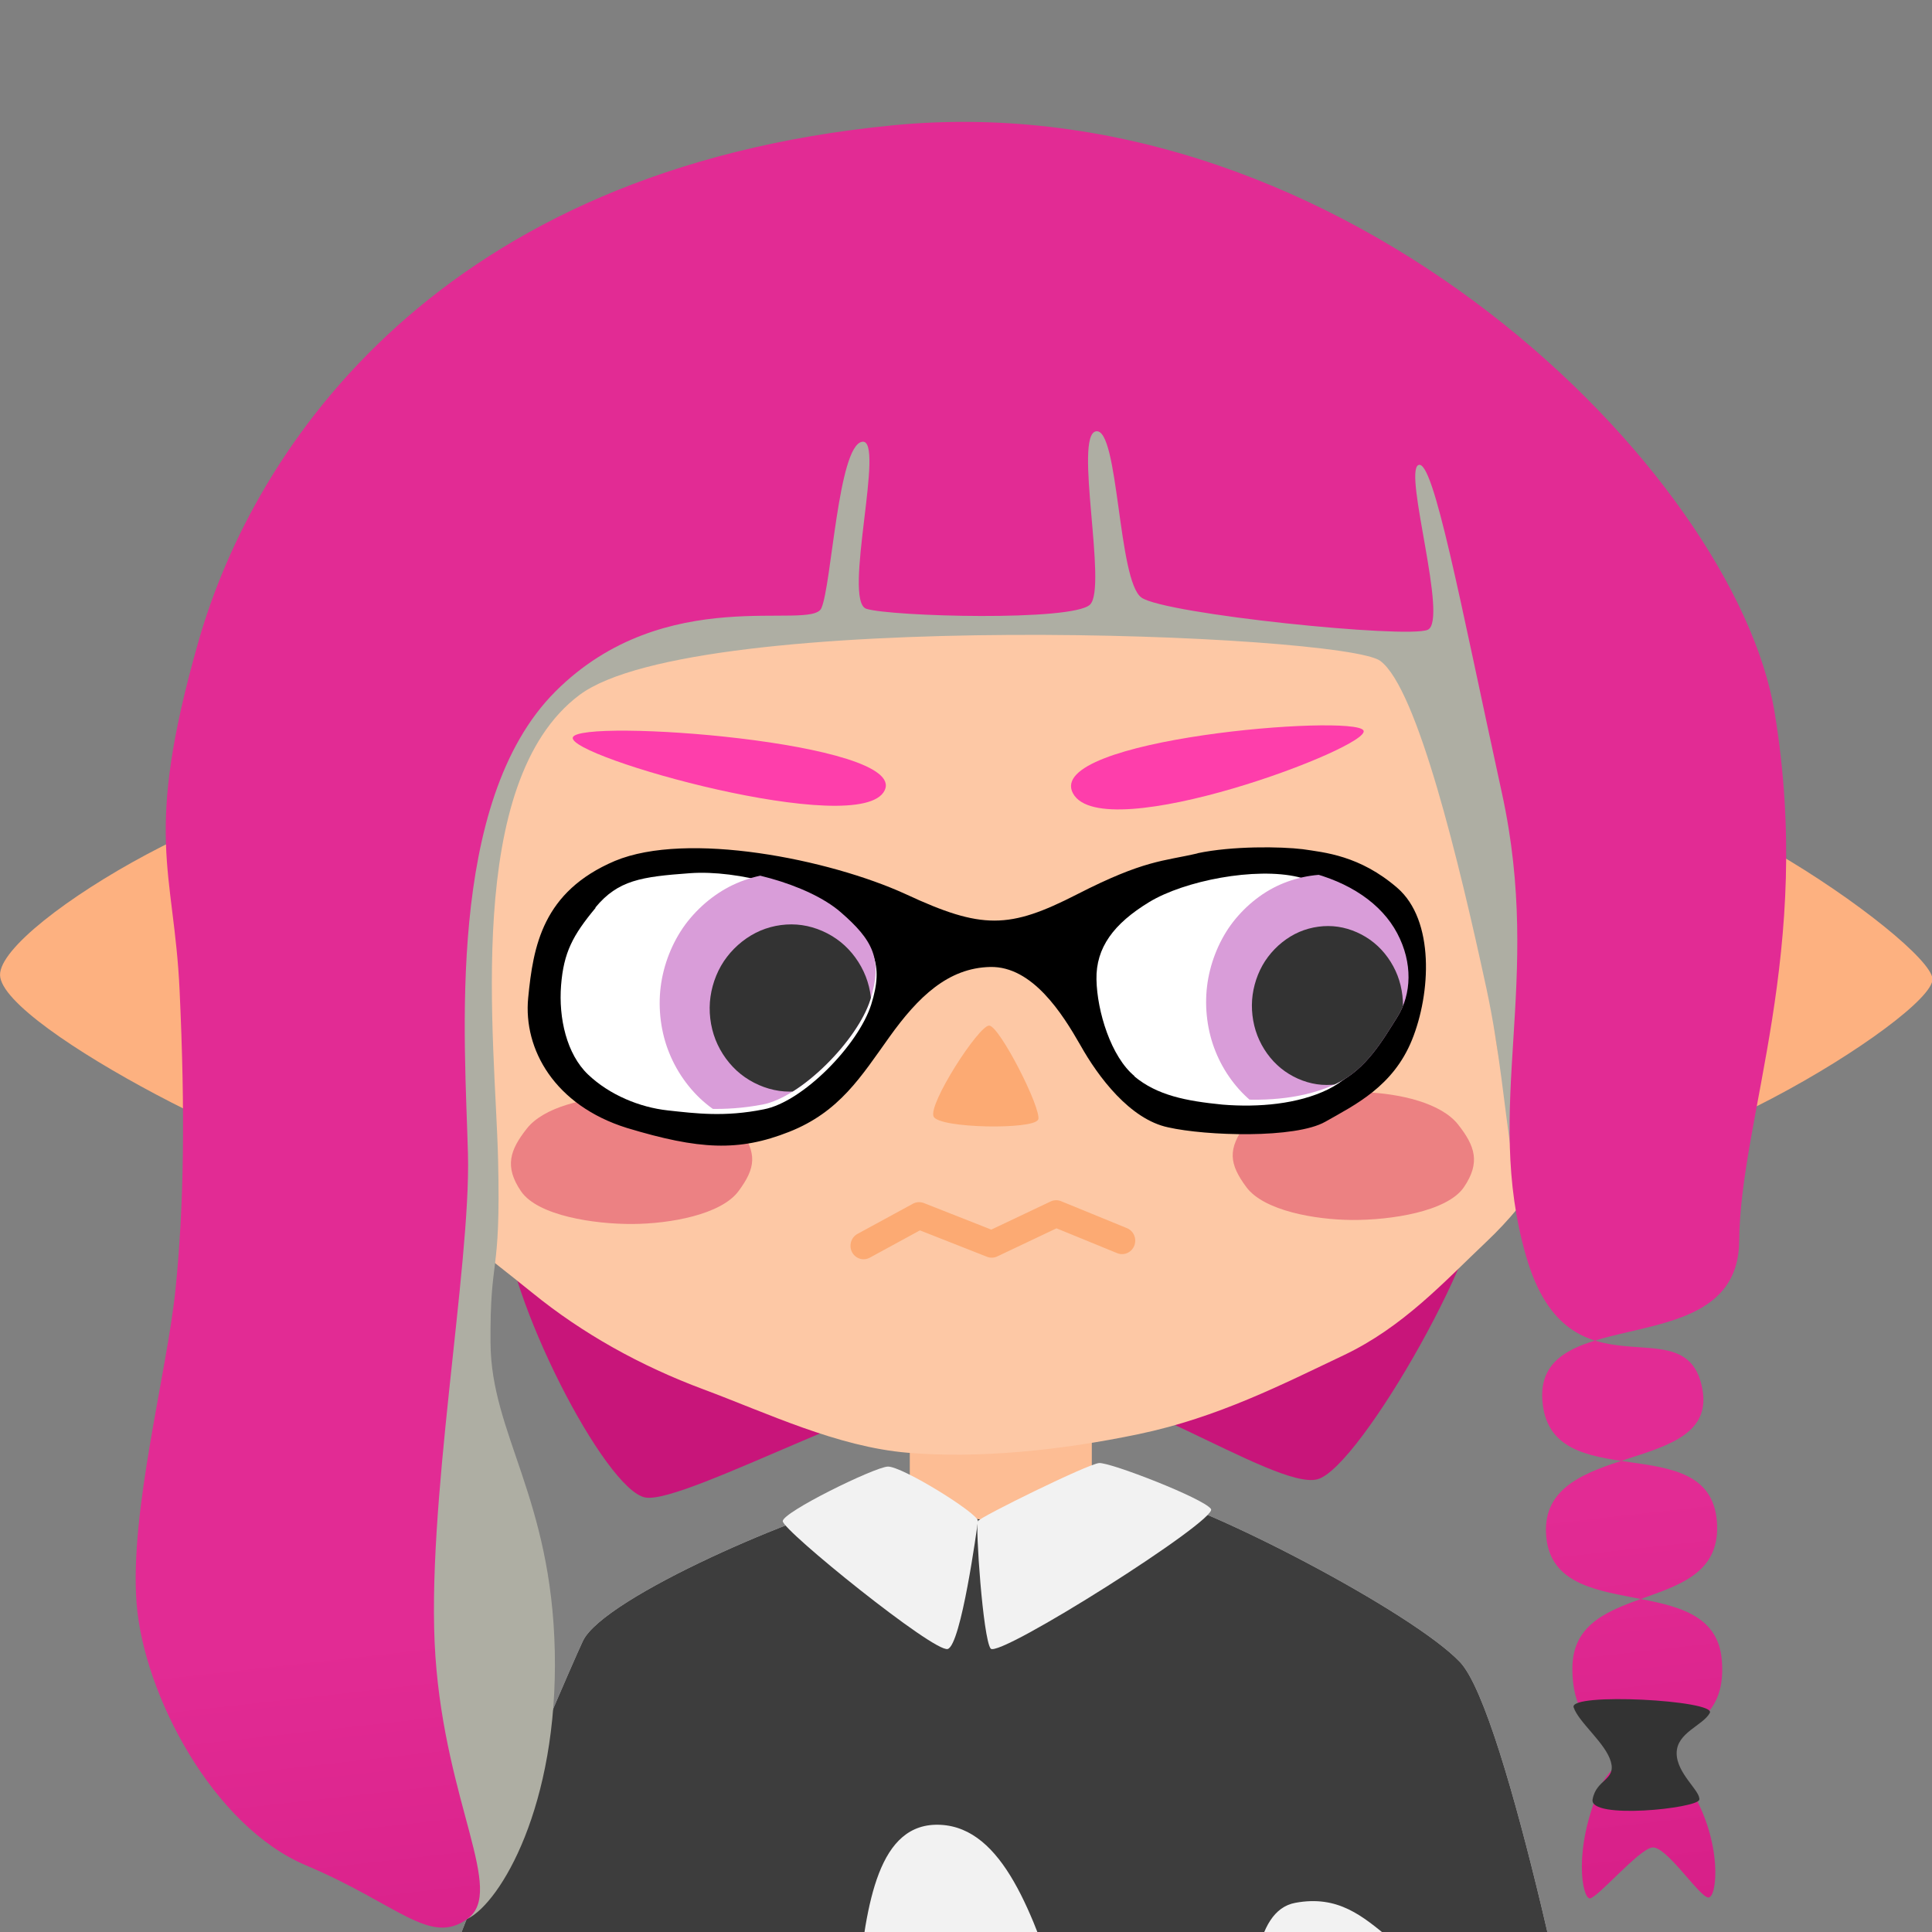 <?xml version="1.0" encoding="UTF-8" standalone="no"?>
<!-- Created with Inkscape (http://www.inkscape.org/) -->

<svg
   width="256"
   height="256"
   viewBox="0 0 67.733 67.733"
   version="1.1"
   id="svg1"
   inkscape:version="1.3.2 (091e20ef0f, 2023-11-25, custom)"
   sodipodi:docname="awk.svg"
   inkscape:export-filename="awk.png"
   inkscape:export-xdpi="1536"
   inkscape:export-ydpi="1536"
   xmlns:inkscape="http://www.inkscape.org/namespaces/inkscape"
   xmlns:sodipodi="http://sodipodi.sourceforge.net/DTD/sodipodi-0.dtd"
   xmlns:xlink="http://www.w3.org/1999/xlink"
   xmlns="http://www.w3.org/2000/svg"
   xmlns:svg="http://www.w3.org/2000/svg"
   xmlns:rdf="http://www.w3.org/1999/02/22-rdf-syntax-ns#"
   xmlns:cc="http://creativecommons.org/ns#">
  <rect x="0" y="0" width="67.733" height="67.733" fill="#808080" stroke="none"/>
  <sodipodi:namedview
     id="namedview1"
     pagecolor="#ffffff"
     bordercolor="#666666"
     borderopacity="1.0"
     inkscape:showpageshadow="2"
     inkscape:pageopacity="0.0"
     inkscape:pagecheckerboard="0"
     inkscape:deskcolor="#d1d1d1"
     inkscape:document-units="px"
     inkscape:zoom="3.1948779"
     inkscape:cx="8.4510273"
     inkscape:cy="165.26453"
     inkscape:window-width="1440"
     inkscape:window-height="824"
     inkscape:window-x="0"
     inkscape:window-y="0"
     inkscape:window-maximized="1"
     inkscape:current-layer="layer1" />
  <defs
     id="defs1">
    <clipPath
       clipPathUnits="userSpaceOnUse"
       id="clipPath36">
      <path
         id="path37"
         style="display:inline;fill:#ffffff;stroke-width:1.13;stroke-linecap:square;stroke-miterlimit:1.5;paint-order:fill markers stroke"
         inkscape:label="eye white right"
         d="m 35.738,34.887 c -0.122,0.142 -0.169,0.229 -0.181,0.4 -0.012,0.171 0.033,0.357 0.147,0.462 0.115,0.105 0.276,0.17 0.426,0.186 0.15,0.016 0.306,0.034 0.514,-0.004 0.208,-0.038 0.506,-0.333 0.573,-0.542 0.067,-0.21 0.012,-0.309 -0.162,-0.454 -0.174,-0.145 -0.554,-0.244 -0.813,-0.225 -0.259,0.019 -0.383,0.035 -0.505,0.178 z"
         sodipodi:nodetypes="zzzzzzzzzz" />
    </clipPath>
    <clipPath
       clipPathUnits="userSpaceOnUse"
       id="clipPath35">
      <path
         id="path36"
         style="display:inline;fill:#ffffff;stroke-width:1.182;stroke-linecap:square;stroke-miterlimit:1.5;paint-order:fill markers stroke"
         inkscape:label="eye white left"
         d="m 36.054,35.78 c 0.13,0.101 0.288,0.131 0.491,0.148 0.203,0.017 0.42,-0.003 0.586,-0.08 0.166,-0.076 0.257,-0.232 0.336,-0.352 0.078,-0.12 0.084,-0.285 -0.004,-0.441 -0.088,-0.156 -0.266,-0.271 -0.504,-0.325 -0.239,-0.054 -0.632,0.019 -0.828,0.134 -0.195,0.115 -0.294,0.24 -0.291,0.407 0.003,0.167 0.085,0.408 0.215,0.509 z"
         sodipodi:nodetypes="zzzzzzzzzz" />
    </clipPath>
    <linearGradient
       inkscape:collect="always"
       xlink:href="#linearGradient7"
       id="linearGradient8"
       x1="39.472"
       y1="39.675"
       x2="40.626"
       y2="48.889"
       gradientUnits="userSpaceOnUse" />
    <linearGradient
       id="linearGradient7"
       inkscape:collect="always">
      <stop
         style="stop-color:#e22b94;stop-opacity:1;"
         offset="0"
         id="stop7" />
      <stop
         style="stop-color:#c70d76;stop-opacity:1;"
         offset="1"
         id="stop8" />
    </linearGradient>
    <clipPath
       clipPathUnits="userSpaceOnUse"
       id="clipPath3">
      <path
         id="path4"
         style="fill:#f2f2f2;fill-opacity:1;stroke-width:0.794;stroke-linecap:round;stroke-linejoin:round"
         d="m 41.914,29.452 c 1.071,0.184 4.607,1.763 5.414,2.496 0.807,0.733 2.133,6.394 2.309,7.344 0.176,0.949 -3.632,0.569 -3.787,0.214 -0.154,-0.355 -0.98,-3.427 -1.236,-3.315 -0.256,0.112 0.809,11.683 0.64,12.206 -0.169,0.522 -0.12,0.88 -0.965,0.936 -0.844,0.056 -10.952,-0.179 -11.051,-0.991 -0.099,-0.811 1.254,-11.976 1.145,-12.131 -0.108,-0.155 -0.992,3.586 -1.134,3.338 -0.142,-0.248 -3.907,0.013 -4.154,-0.507 -0.247,-0.52 2.863,-6.757 3.217,-7.405 0.354,-0.648 3.827,-1.921 4.886,-2.089 1.059,-0.168 1.09,0.306 2.152,0.31 1.062,0.003 1.491,-0.59 2.562,-0.405 z"
         sodipodi:nodetypes="zzzzzzzzzzzzzzz"
         clip-path="none" />
    </clipPath>
  </defs>
  <g
     inkscape:label="Layer 1"
     inkscape:groupmode="layer"
     id="layer1">
    <g
       id="g9"
       inkscape:label="body"
       transform="matrix(2.048,0,0,2.384,-45.74,-17.891)">
      <rect
         style="fill:#fdbd94;fill-opacity:1;stroke-width:0.794;stroke-linecap:round;stroke-linejoin:round"
         id="rect11"
         width="3.116"
         height="1.824"
         x="37.908"
         y="28.124" />
      <g
         id="g14"
         inkscape:label="shirt">
        <path
           id="rect10"
           style="fill:#f2f2f2;fill-opacity:1;stroke-width:0.794;stroke-linecap:round;stroke-linejoin:round"
           d="m 41.914,29.452 c 1.071,0.184 4.607,1.763 5.414,2.496 0.807,0.733 2.133,6.394 2.309,7.344 0.176,0.949 -3.632,0.569 -3.787,0.214 -0.154,-0.355 -0.98,-3.427 -1.236,-3.315 -0.256,0.112 0.809,11.683 0.64,12.206 -0.169,0.522 -0.12,0.88 -0.965,0.936 -0.844,0.056 -10.952,-0.179 -11.051,-0.991 -0.099,-0.811 1.254,-11.976 1.145,-12.131 -0.108,-0.155 -0.992,3.586 -1.134,3.338 -0.142,-0.248 -3.907,0.013 -4.154,-0.507 -0.247,-0.52 2.863,-6.757 3.217,-7.405 0.354,-0.648 3.827,-1.921 4.886,-2.089 1.059,-0.168 1.09,0.306 2.152,0.31 1.062,0.003 1.491,-0.59 2.562,-0.405 z"
           sodipodi:nodetypes="zzzzzzzzzzzzzzz"
           clip-path="none" />
        <path
           id="rect14"
           style="display:inline;fill:#3d3d3d;fill-opacity:1;stroke-width:0.794;stroke-linecap:round;stroke-linejoin:round"
           d="m 28.129,29.59 h 22.467 c 0,0 -0.561,7.067 -2.488,7.107 -1.928,0.041 -2.13,-1.444 -3.6,-1.21 -1.47,0.235 -0.053,4.479 -2.035,4.195 -1.982,-0.284 -1.901,-5.249 -4.038,-5.342 -2.137,-0.093 -0.809,4.801 -2.526,4.967 -1.717,0.166 -1.036,-3.092 -2.176,-3.099 -1.14,-0.007 -2.889,0.751 -3.966,0.253 -1.077,-0.498 -1.637,-6.871 -1.637,-6.871 z"
           sodipodi:nodetypes="cczzzzzzzc"
           inkscape:label="pattern"
           clip-path="url(#clipPath3)" />
      </g>
      <path
         id="rect12"
         style="display:inline;fill:#f2f2f2;stroke-width:0.794;stroke-linecap:round;stroke-linejoin:round"
         d="m 35.733,29.875 c 0.002,-0.135 1.558,-0.789 1.795,-0.803 0.237,-0.014 1.563,0.695 1.547,0.801 -0.016,0.106 -0.288,1.821 -0.517,1.881 -0.229,0.06 -2.826,-1.744 -2.824,-1.879 z"
         sodipodi:nodetypes="zzzzz" />
      <path
         id="rect13"
         style="display:inline;fill:#f2f2f2;stroke-width:0.794;stroke-linecap:round;stroke-linejoin:round"
         d="m 39.074,29.873 c 0.046,-0.063 1.884,-0.841 2.075,-0.853 0.19,-0.013 1.785,0.518 1.915,0.675 0.13,0.157 -3.639,2.205 -3.772,2.053 -0.132,-0.151 -0.264,-1.812 -0.218,-1.875 z"
         sodipodi:nodetypes="zzzzzz" />
    </g>
    <g
       id="g12898-2-9"
       inkscape:label="head"
       transform="matrix(2.256,0.029,-0.029,2.256,-49.025,-50.226)"
       style="display:inline">
      <path
         id="rect19720-1"
         style="fill:#c8157a;fill-opacity:1;stroke-width:0.27;stroke-linecap:round;stroke-linejoin:round;stroke-miterlimit:1.5;paint-order:fill markers stroke"
         d="m 30.077,40.704 c -0.042,-1.308 14.931,-1.37 15.171,-0.642 0.24,0.728 -1.801,4.452 -2.468,4.639 -0.666,0.188 -3.318,-1.684 -4.864,-1.573 -1.546,0.111 -4.951,2.09 -5.575,1.991 -0.624,-0.098 -2.222,-3.108 -2.265,-4.415 z"
         sodipodi:nodetypes="zzzzzz" />
      <path
         id="path12850-2-2"
         style="fill:#fdc8a5;fill-opacity:1;stroke-width:1.802;stroke-linecap:square;stroke-linejoin:round;stroke-miterlimit:1.5;paint-order:stroke fill markers"
         d="m 45.477,28.091 c 0.913,0.829 1.219,1.79 1.336,2.784 0.117,0.994 0.046,2.02 0.207,2.978 0.16,0.958 0.436,1.941 0.584,2.9 0.148,0.96 -0.388,1.034 -0.738,1.896 -0.351,0.863 -0.806,1.647 -1.511,2.33 -0.64,0.621 -1.27,1.338 -2.197,1.792 -0.927,0.454 -1.937,0.991 -3.163,1.264 -1.226,0.273 -2.494,0.414 -3.59,0.336 -1.096,-0.078 -2.197,-0.591 -3.181,-0.943 -0.984,-0.352 -1.893,-0.842 -2.685,-1.47 -0.793,-0.628 -1.483,-1.077 -2.071,-1.908 -0.587,-0.831 -1.031,-1.746 -1.246,-2.71 -0.215,-0.963 -0.09,-1.979 0.129,-2.953 0.22,-0.973 0.535,-1.904 0.7,-2.697 0.165,-0.793 0.06,-1.435 0.097,-2.042 0.038,-0.607 0.219,-1.179 0.958,-1.832 0.739,-0.653 1.972,-0.792 3.362,-0.764 1.39,0.028 2.937,0.224 4.305,0.24 1.368,0.016 3.087,-0.199 4.693,-0.211 1.606,-0.012 3.098,0.18 4.011,1.008 z"
         sodipodi:nodetypes="ssssssssssssssssssssss"
         inkscape:label="face" />
      <path
         id="path12852-8-7"
         style="display:inline;fill:#fdb180;fill-opacity:1;stroke-width:2.267;stroke-linecap:square;stroke-linejoin:round;stroke-miterlimit:1.5;paint-order:stroke fill markers"
         inkscape:label="ear right"
         inkscape:transform-center-x="0.98289171"
         inkscape:transform-center-y="-0.00069508439"
         d="m 22.209,37.131 c -0.028,-0.816 4.281,-3.346 5.231,-2.728 0.95,0.618 0.489,5.293 0.003,5.56 -0.487,0.267 -5.206,-2.016 -5.234,-2.832 z"
         sodipodi:nodetypes="zzzz" />
      <path
         id="path12854-9-0"
         style="display:inline;fill:#fdb180;fill-opacity:1;stroke-width:2.267;stroke-linecap:square;stroke-linejoin:round;stroke-miterlimit:1.5;paint-order:stroke fill markers"
         inkscape:label="ear left"
         inkscape:transform-center-x="-0.98272617"
         inkscape:transform-center-y="-0.00070035279"
         d="m 52.235,36.803 c -0.042,-0.572 -4.634,-3.696 -5.9,-2.782 -1.266,0.914 -1.263,4.804 -0.003,5.56 1.261,0.755 5.945,-2.206 5.903,-2.778 z"
         sodipodi:nodetypes="zzzz" />
      <g
         id="g12888-7-9"
         inkscape:label="face feat"
         transform="matrix(1.753,0.043,-0.044,1.795,-28.841,-26.778)"
         style="stroke-width:1.04">
        <path
           id="path12860-1-3"
           style="display:inline;fill:#fcaa73;stroke-width:1.625;stroke-linecap:square;stroke-linejoin:round;stroke-miterlimit:1.5;paint-order:stroke fill markers"
           inkscape:label="nose"
           d="m 39.237,35.799 c -0.032,0.09 -0.871,0.109 -0.926,0.008 -0.056,-0.102 0.37,-0.805 0.462,-0.805 0.092,-1.4e-4 0.496,0.708 0.465,0.798 z"
           sodipodi:nodetypes="zzzz" />
        <g
           id="g30205"
           inkscape:label="eye"
           transform="matrix(-4.489,-0.085,-0.006,5.144,199.327,-118.067)"
           style="display:none;stroke-width:1.04">
          <path
             id="rect29546"
             style="display:inline;fill:#000000;fill-opacity:1;stroke-width:0.51;stroke-linecap:square;stroke-miterlimit:1.5;paint-order:fill markers stroke"
             inkscape:label="eye patch"
             d="m 35.338,30.048 c 0.066,0.017 0.101,0.016 0.228,0.08 0.127,0.064 0.179,0.068 0.329,0.018 0.15,-0.049 0.427,-0.104 0.562,-0.047 0.136,0.058 0.165,0.174 0.171,0.26 0.005,0.085 -0.02,0.178 -0.16,0.207 -0.141,0.028 -0.276,0.019 -0.371,-0.019 -0.095,-0.038 -0.133,-0.098 -0.184,-0.166 -0.051,-0.068 -0.106,-0.119 -0.187,-0.125 -0.081,-0.006 -0.143,0.069 -0.18,0.118 -0.037,0.05 -0.102,0.116 -0.176,0.125 -0.074,0.01 -0.245,0.005 -0.301,-0.026 -0.056,-0.031 -0.127,-0.065 -0.159,-0.143 -0.032,-0.078 -0.033,-0.198 0.042,-0.247 0.075,-0.049 0.143,-0.05 0.185,-0.053 0.042,-0.002 0.135,0.002 0.202,0.018 z"
             sodipodi:nodetypes="zzzzzzzzzzzzzzzzz" />
          <g
             id="g8"
             inkscape:label="close"
             style="display:inline;stroke-width:1.04">
            <path
               id="rect7"
               style="display:inline;fill:none;stroke:#ffffff;stroke-width:0.057;stroke-linecap:round;stroke-linejoin:round;stroke-dasharray:none"
               d="m 36.543,30.27 c 0,0 -0.148,-0.043 -0.302,0.004 -0.154,0.047 -0.233,0.097 -0.233,0.097 0,0 0.077,-0.049 0.233,-0.097 0.155,-0.049 0.302,-0.004 0.302,-0.004 z"
               sodipodi:nodetypes="czczc" />
            <path
               id="path8"
               style="display:inline;fill:none;stroke:#ffffff;stroke-width:0.057;stroke-linecap:round;stroke-linejoin:round;stroke-dasharray:none"
               d="m 34.974,30.172 c 0,0 0.153,-0.023 0.299,0.045 0.146,0.067 0.2,0.127 0.2,0.127 0,0 -0.053,-0.058 -0.2,-0.127 -0.147,-0.069 -0.299,-0.045 -0.299,-0.045 z"
               sodipodi:nodetypes="czczc" />
          </g>
        </g>
        <g
           id="g1668"
           inkscape:label="blush"
           transform="matrix(0.983,-0.036,0.038,1.001,-0.079,2.206)"
           style="display:inline">
          <path
             id="rect1664"
             style="fill:#e1536c;fill-opacity:0.6;stroke-width:0.102;stroke-linecap:round;stroke-linejoin:round;stroke-miterlimit:1.5;paint-order:markers stroke fill"
             d="m 34.039,35.027 c 0.151,-0.185 0.521,-0.27 0.854,-0.28 0.333,-0.01 0.891,0.066 1.058,0.278 0.167,0.212 0.151,0.342 -0.005,0.543 -0.156,0.201 -0.612,0.281 -0.953,0.283 -0.341,0.002 -0.854,-0.07 -1.006,-0.283 -0.151,-0.213 -0.1,-0.356 0.052,-0.541 z"
             sodipodi:nodetypes="zzzzzzz" />
          <path
             id="path1670"
             style="fill:#e1536c;fill-opacity:0.599;stroke-width:0.102;stroke-linecap:round;stroke-linejoin:round;stroke-miterlimit:1.5;paint-order:markers stroke fill"
             d="m 42.429,34.993 c -0.151,-0.185 -0.521,-0.27 -0.854,-0.28 -0.333,-0.01 -0.891,0.066 -1.058,0.278 -0.167,0.212 -0.151,0.342 0.005,0.543 0.156,0.201 0.612,0.281 0.953,0.283 0.341,0.002 0.854,-0.07 1.006,-0.283 0.151,-0.213 0.1,-0.356 -0.052,-0.541 z"
             sodipodi:nodetypes="zzzzzzz" />
        </g>
        <g
           id="g30205-0"
           inkscape:label="eye"
           transform="matrix(-4.611,-0.127,-0.053,5.285,205.099,-120.871)"
           style="display:inline;stroke-width:1.04">
          <path
             id="rect29546-6"
             style="display:inline;fill:#000000;fill-opacity:1;stroke-width:0.51;stroke-linecap:square;stroke-miterlimit:1.5;paint-order:fill markers stroke"
             inkscape:label="eye patch"
             d="m 35.338,30.048 c 0.066,0.017 0.101,0.016 0.228,0.08 0.127,0.064 0.179,0.068 0.329,0.018 0.15,-0.049 0.425,-0.08 0.561,-0.023 0.136,0.058 0.149,0.148 0.154,0.233 0.005,0.085 -0.061,0.173 -0.201,0.202 -0.141,0.028 -0.217,0.027 -0.312,-0.011 -0.095,-0.038 -0.133,-0.098 -0.184,-0.166 -0.051,-0.068 -0.106,-0.119 -0.187,-0.125 -0.081,-0.006 -0.143,0.069 -0.18,0.118 -0.037,0.05 -0.102,0.116 -0.176,0.125 -0.074,0.01 -0.245,0.005 -0.301,-0.026 -0.056,-0.031 -0.127,-0.065 -0.159,-0.143 -0.032,-0.078 -0.033,-0.198 0.042,-0.247 0.075,-0.049 0.143,-0.05 0.185,-0.053 0.042,-0.002 0.135,0.002 0.202,0.018 z"
             sodipodi:nodetypes="zzzzzzzzzzzzzzzzz" />
          <g
             id="g7"
             inkscape:label="open"
             style="display:inline;stroke-width:1.04">
            <path
               id="path35304"
               style="display:inline;fill:#ffffff;stroke-width:0.381;stroke-linecap:square;stroke-miterlimit:1.5;paint-order:fill markers stroke"
               inkscape:label="eye white right"
               d="m 36.489,30.202 c 0.041,0.047 0.057,0.076 0.059,0.13 0.002,0.054 -0.017,0.112 -0.06,0.143 -0.043,0.031 -0.102,0.048 -0.156,0.05 -0.054,0.002 -0.11,0.005 -0.184,-0.012 -0.074,-0.016 -0.176,-0.115 -0.197,-0.183 -0.021,-0.068 4.58e-4,-0.098 0.065,-0.14 0.065,-0.042 0.203,-0.066 0.295,-0.055 0.093,0.011 0.137,0.019 0.178,0.066 z"
               sodipodi:nodetypes="zzzzzzzzzz" />
            <path
               id="path35306"
               style="display:inline;fill:#ffffff;stroke-width:0.388;stroke-linecap:square;stroke-miterlimit:1.5;paint-order:fill markers stroke"
               inkscape:label="eye white left"
               d="m 35.44,30.419 c -0.046,0.029 -0.102,0.035 -0.172,0.037 -0.07,0.001 -0.145,-0.009 -0.201,-0.036 -0.056,-0.027 -0.086,-0.077 -0.111,-0.116 -0.025,-0.039 -0.025,-0.09 0.008,-0.137 0.033,-0.047 0.096,-0.079 0.179,-0.091 0.083,-0.012 0.218,0.018 0.284,0.057 0.066,0.039 0.098,0.08 0.094,0.132 -0.004,0.052 -0.035,0.125 -0.082,0.154 z"
               sodipodi:nodetypes="zzzzzzzzzz" />
            <g
               id="g35470"
               inkscape:label="pupil"
               transform="matrix(-0.359,-0.02,-0.015,0.316,49.845,19.884)"
               style="display:inline;stroke-width:1.04"
               mask="none"
               clip-path="url(#clipPath36)">
              <path
                 id="path35360"
                 style="fill:#d99dd9;fill-opacity:1;stroke-width:1.101;stroke-linecap:square;stroke-linejoin:round;stroke-miterlimit:1.5;paint-order:stroke fill markers"
                 d="m 37.026,36.291 c -0.07,0.092 -0.166,0.169 -0.273,0.214 -0.107,0.045 -0.228,0.063 -0.344,0.049 -0.115,-0.014 -0.229,-0.06 -0.322,-0.129 -0.093,-0.069 -0.169,-0.167 -0.214,-0.273 -0.046,-0.106 -0.063,-0.229 -0.049,-0.344 0.014,-0.115 0.06,-0.23 0.129,-0.322 0.07,-0.092 0.166,-0.169 0.273,-0.214 0.107,-0.045 0.228,-0.063 0.344,-0.049 0.115,0.014 0.229,0.06 0.322,0.129 0.093,0.069 0.169,0.167 0.214,0.273 0.046,0.106 0.063,0.229 0.049,0.344 -0.014,0.115 -0.06,0.23 -0.129,0.322 z"
                 sodipodi:nodetypes="zzzzzzzzzzzzz"
                 mask="none"
                 transform="translate(0.272,-0.486)" />
              <path
                 id="path35466"
                 style="fill:#333333;fill-opacity:1;stroke-width:1.101;stroke-linecap:square;stroke-linejoin:round;stroke-miterlimit:1.5;paint-order:stroke fill markers"
                 d="m 38.27,36.43 c -0.053,0.068 -0.127,0.125 -0.207,0.158 -0.08,0.033 -0.172,0.045 -0.258,0.033 -0.086,-0.012 -0.171,-0.048 -0.24,-0.101 -0.069,-0.053 -0.125,-0.127 -0.158,-0.207 -0.033,-0.08 -0.045,-0.172 -0.033,-0.258 0.012,-0.086 0.047,-0.172 0.101,-0.24 0.053,-0.068 0.127,-0.125 0.207,-0.158 0.08,-0.033 0.172,-0.045 0.258,-0.033 0.086,0.012 0.171,0.048 0.24,0.101 0.069,0.053 0.125,0.127 0.158,0.207 0.033,0.08 0.045,0.172 0.033,0.258 -0.012,0.086 -0.047,0.172 -0.101,0.24 z"
                 sodipodi:nodetypes="zzzzzzzzzzzzz"
                 mask="none"
                 transform="matrix(0.86,0,0,0.86,4.221,4.366)" />
            </g>
            <g
               id="g35479"
               inkscape:label="pupil"
               transform="matrix(-0.346,-0.019,-0.015,0.31,48.436,20.002)"
               style="display:inline;stroke-width:1.04"
               mask="none"
               clip-path="url(#clipPath35)">
              <path
                 id="path35475"
                 style="fill:#d99dd9;fill-opacity:1;stroke-width:1.101;stroke-linecap:square;stroke-linejoin:round;stroke-miterlimit:1.5;paint-order:stroke fill markers"
                 d="m 37.34,36.304 c -0.07,0.092 -0.166,0.169 -0.273,0.214 -0.107,0.045 -0.228,0.063 -0.344,0.049 -0.115,-0.014 -0.229,-0.06 -0.322,-0.129 -0.093,-0.069 -0.169,-0.167 -0.214,-0.273 -0.046,-0.106 -0.063,-0.229 -0.049,-0.344 0.014,-0.115 0.06,-0.23 0.129,-0.322 0.07,-0.092 0.166,-0.169 0.273,-0.214 0.107,-0.045 0.228,-0.063 0.344,-0.049 0.115,0.014 0.229,0.06 0.322,0.129 0.093,0.069 0.169,0.167 0.214,0.273 0.046,0.106 0.063,0.229 0.049,0.344 -0.014,0.115 -0.06,0.23 -0.129,0.322 z"
                 sodipodi:nodetypes="zzzzzzzzzzzzz"
                 mask="none"
                 transform="translate(0.272,-0.486)" />
              <path
                 id="path35477"
                 style="fill:#333333;fill-opacity:1;stroke-width:1.101;stroke-linecap:square;stroke-linejoin:round;stroke-miterlimit:1.5;paint-order:stroke fill markers"
                 d="m 38.656,36.458 c -0.053,0.068 -0.127,0.125 -0.207,0.158 -0.081,0.033 -0.172,0.045 -0.258,0.033 -0.086,-0.012 -0.171,-0.048 -0.24,-0.101 -0.069,-0.053 -0.125,-0.127 -0.158,-0.207 -0.033,-0.08 -0.045,-0.173 -0.033,-0.258 0.012,-0.086 0.047,-0.172 0.101,-0.24 0.053,-0.068 0.127,-0.125 0.207,-0.158 0.081,-0.033 0.172,-0.045 0.258,-0.033 0.086,0.012 0.171,0.048 0.24,0.101 0.069,0.053 0.125,0.127 0.158,0.207 0.033,0.08 0.045,0.173 0.033,0.258 -0.012,0.086 -0.047,0.172 -0.101,0.24 z"
                 sodipodi:nodetypes="zzzzzzzzzzzzz"
                 mask="none"
                 transform="matrix(0.833,0,0,0.833,5.209,5.323)" />
            </g>
          </g>
          <g
             id="g8-2"
             inkscape:label="close"
             style="display:none;stroke-width:1.04">
            <path
               id="rect7-6"
               style="display:inline;fill:none;stroke:#ffffff;stroke-width:0.057;stroke-linecap:round;stroke-linejoin:round;stroke-dasharray:none"
               d="m 36.5,30.238 c 0,0 -0.158,-0.009 -0.276,0.027 -0.119,0.036 -0.2,0.117 -0.2,0.117 0,0 0.082,-0.078 0.2,-0.117 0.118,-0.039 0.276,-0.027 0.276,-0.027 z"
               sodipodi:nodetypes="czczc" />
            <path
               id="path8-1"
               style="display:inline;fill:none;stroke:#ffffff;stroke-width:0.057;stroke-linecap:round;stroke-linejoin:round;stroke-dasharray:none"
               d="m 34.993,30.16 c 0,0 0.134,-0.02 0.28,0.047 0.146,0.067 0.177,0.121 0.177,0.121 0,0 -0.03,-0.052 -0.177,-0.121 -0.147,-0.069 -0.28,-0.047 -0.28,-0.047 z"
               sodipodi:nodetypes="czczc" />
          </g>
        </g>
        <g
           id="g12886-0-0"
           inkscape:label="lashes"
           transform="matrix(-4.507,-0.236,-0.236,4.507,208.552,-93.541)"
           style="display:inline;stroke-width:1.04">
          <path
             id="path12882-3-2"
             style="display:inline;fill:#fe3eab;fill-opacity:1;stroke-width:0.542;stroke-linecap:square;stroke-miterlimit:1.5;paint-order:fill markers stroke"
             inkscape:label="right"
             d="m 35.954,29.952 c -0.068,0.099 -0.579,-0.142 -0.557,-0.171 0.022,-0.03 0.625,0.072 0.557,0.171 z"
             sodipodi:nodetypes="zzz" />
          <path
             id="path12884-6-3"
             style="display:inline;fill:#fe3eab;fill-opacity:1;stroke-width:0.55;stroke-linecap:square;stroke-miterlimit:1.5;paint-order:fill markers stroke"
             inkscape:label="left"
             d="m 36.323,29.979 c 0.038,0.098 0.628,-0.009 0.619,-0.047 -0.009,-0.038 -0.657,-0.05 -0.619,0.047 z"
             sodipodi:nodetypes="zzz" />
        </g>
        <path
           id="rect25600-7"
           style="display:inline;fill:none;stroke:#fcaa73;stroke-width:0.233;stroke-linecap:round;stroke-linejoin:round;stroke-miterlimit:1.5;stroke-dasharray:none;stroke-opacity:1;paint-order:fill markers stroke"
           d="m 40.021,36.819 -0.593,-0.212 -0.56,0.285 -0.653,-0.224 -0.481,0.279"
           sodipodi:nodetypes="ccccc" />
        <g
           id="g29947"
           inkscape:label="mouth"
           transform="matrix(-2.245,-0.216,-0.248,2.545,127.409,-34.053)"
           style="display:none">
          <path
             id="rect29358"
             style="fill:#000000;fill-opacity:1;stroke-width:0.529;stroke-linecap:square;stroke-miterlimit:1.5;paint-order:fill markers stroke"
             inkscape:label="mouth"
             d="m 35.438,30.702 c 0.021,-0.01 0.317,0.022 0.634,0.05 0.318,0.028 0.575,0.049 0.597,0.067 0.021,0.018 -0.064,0.168 -0.084,0.215 -0.02,0.046 -0.096,0.139 -0.121,0.145 -0.025,0.006 -0.337,0.023 -0.464,0.011 -0.127,-0.012 -0.434,-0.081 -0.455,-0.1 -0.021,-0.019 -0.067,-0.113 -0.082,-0.164 -0.015,-0.052 -0.046,-0.213 -0.025,-0.223 z"
             sodipodi:nodetypes="zzzzzzzzzz" />
          <path
             id="path29517"
             style="fill:#ffffff;fill-opacity:1;stroke-width:0.529;stroke-linecap:square;stroke-miterlimit:1.5;paint-order:fill markers stroke"
             inkscape:label="teeth top"
             d="m 36.073,30.75 c 0.311,0.029 0.593,0.051 0.608,0.074 0.014,0.022 -0.206,0.022 -0.23,0.031 -0.024,0.009 -0.028,0.092 -0.052,0.093 -0.024,4.31e-4 -0.08,-0.07 -0.103,-0.083 -0.022,-0.013 -0.447,-0.057 -0.472,-0.049 -0.025,0.008 -0.068,0.074 -0.09,0.071 -0.023,-0.003 -0.021,-0.085 -0.036,-0.101 -0.016,-0.016 -0.283,-0.049 -0.26,-0.081 0.023,-0.033 0.324,0.018 0.636,0.046 z"
             sodipodi:nodetypes="zzzzzzzzzzz" />
          <path
             id="path29519"
             style="fill:#ffffff;fill-opacity:1;stroke-width:0.529;stroke-linecap:square;stroke-miterlimit:1.5;paint-order:fill markers stroke"
             inkscape:label="teeth bottom"
             d="m 35.928,31.108 c 0.015,-0.005 0.075,-0.07 0.09,-0.068 0.015,0.002 0.071,0.078 0.086,0.089 0.015,0.011 0.357,0.009 0.361,0.05 0.003,0.04 -0.306,0.025 -0.461,0.012 -0.155,-0.013 -0.467,-0.074 -0.449,-0.107 0.018,-0.033 0.359,0.03 0.374,0.025 z"
             sodipodi:nodetypes="zzzzzzzz" />
        </g>
      </g>
      <g
         id="g12896-1-7"
         inkscape:label="hair"
         transform="matrix(1.718,0,0,1.718,-27.44,-22.33)">
        <path
           id="path12890-0-3"
           style="fill:#aeaea3;stroke-width:1.058;stroke-linecap:square;stroke-linejoin:round;stroke-miterlimit:1.5;paint-order:stroke fill markers"
           d="m 41.447,29.635 c 1.481,0.454 0.61,0.167 1.32,1.155 0.71,0.988 1.917,3.622 1.686,4.881 -0.231,1.259 -0.953,2.134 -1.435,1.554 -0.482,-0.58 -0.417,-1.541 -0.675,-2.669 -0.259,-1.128 -0.659,-2.705 -0.998,-2.948 -0.34,-0.243 -6.192,-0.401 -7.237,0.401 -1.045,0.802 -0.723,3.123 -0.683,4.214 0.04,1.091 -0.064,0.841 -0.047,1.661 0.017,0.82 0.569,1.386 0.617,2.779 0.048,1.393 -0.46,2.274 -0.756,2.427 -0.296,0.153 -2.201,-1.292 -2.071,-4.665 0.13,-3.374 0.27,-6.987 2.604,-8.783 2.334,-1.797 6.194,-0.462 7.675,-0.008 z"
           sodipodi:nodetypes="zzzzzzzzzzzzzzz"
           inkscape:label="hair under" />
        <path
           id="path12892-6-6"
           style="fill:url(#linearGradient8);fill-opacity:1;stroke-width:1.058;stroke-linecap:square;stroke-linejoin:round;stroke-miterlimit:1.5;paint-order:stroke fill markers"
           d="m 36.877,26.821 c 4.095,-0.45 7.654,3.046 8.04,5.203 0.386,2.157 -0.263,3.664 -0.258,4.789 0.005,1.125 -1.833,0.561 -1.762,1.46 0.071,0.899 1.516,0.214 1.593,1.081 0.077,0.867 -1.299,0.515 -1.29,1.343 0.009,0.829 0.801,0.621 1.09,1.09 0.29,0.469 0.248,0.966 0.167,0.967 -0.081,0.001 -0.392,-0.473 -0.518,-0.445 -0.126,0.027 -0.486,0.462 -0.554,0.467 -0.068,0.004 -0.161,-0.434 0.076,-0.996 0.237,-0.561 1.174,-0.343 1.089,-1.179 -0.085,-0.836 -1.548,-0.263 -1.604,-1.118 -0.057,-0.855 1.555,-0.541 1.397,-1.328 -0.157,-0.787 -1.202,0.172 -1.61,-1.181 -0.409,-1.353 0.126,-2.469 -0.272,-4.184 -0.398,-1.716 -0.659,-3.025 -0.794,-2.957 -0.135,0.068 0.293,1.407 0.103,1.489 -0.19,0.083 -2.374,-0.111 -2.591,-0.258 -0.217,-0.147 -0.225,-1.532 -0.43,-1.499 -0.205,0.033 0.122,1.412 -0.035,1.568 -0.157,0.156 -1.802,0.131 -2.022,0.064 -0.221,-0.066 0.157,-1.553 -0.059,-1.51 -0.216,0.042 -0.258,1.295 -0.348,1.509 -0.09,0.214 -1.413,-0.225 -2.397,0.786 -0.984,1.011 -0.775,3.175 -0.736,4.195 0.039,1.02 -0.345,3.211 -0.236,4.545 0.11,1.334 0.66,2.113 0.322,2.368 -0.338,0.255 -0.628,-0.122 -1.469,-0.464 -0.841,-0.341 -1.487,-1.52 -1.562,-2.351 -0.075,-0.831 0.249,-2.089 0.316,-2.847 0.067,-0.758 0.067,-1.599 0.002,-2.699 -0.065,-1.1 -0.353,-1.381 0.13,-3.159 0.483,-1.779 2.128,-4.299 6.223,-4.749 z"
           sodipodi:nodetypes="zzzzzzzzzzzzzzzzzzzzzzzzzzzzzzzzzzz"
           inkscape:label="hair" />
        <path
           id="path12894-3-1"
           style="fill:#333333;stroke-width:1.058;stroke-linecap:square;stroke-linejoin:round;stroke-miterlimit:1.5;paint-order:stroke fill markers"
           d="m 44.448,41.085 c -0.062,0.116 -0.297,0.181 -0.295,0.367 10e-4,0.185 0.223,0.341 0.21,0.419 -0.013,0.078 -0.995,0.195 -0.965,0.01 0.03,-0.185 0.211,-0.175 0.161,-0.343 -0.049,-0.168 -0.296,-0.352 -0.343,-0.488 -0.047,-0.136 1.294,-0.081 1.232,0.035 z"
           sodipodi:nodetypes="zzzzzzzz"
           inkscape:label="hair tie" />
      </g>
    </g>
  </g>
</svg>
